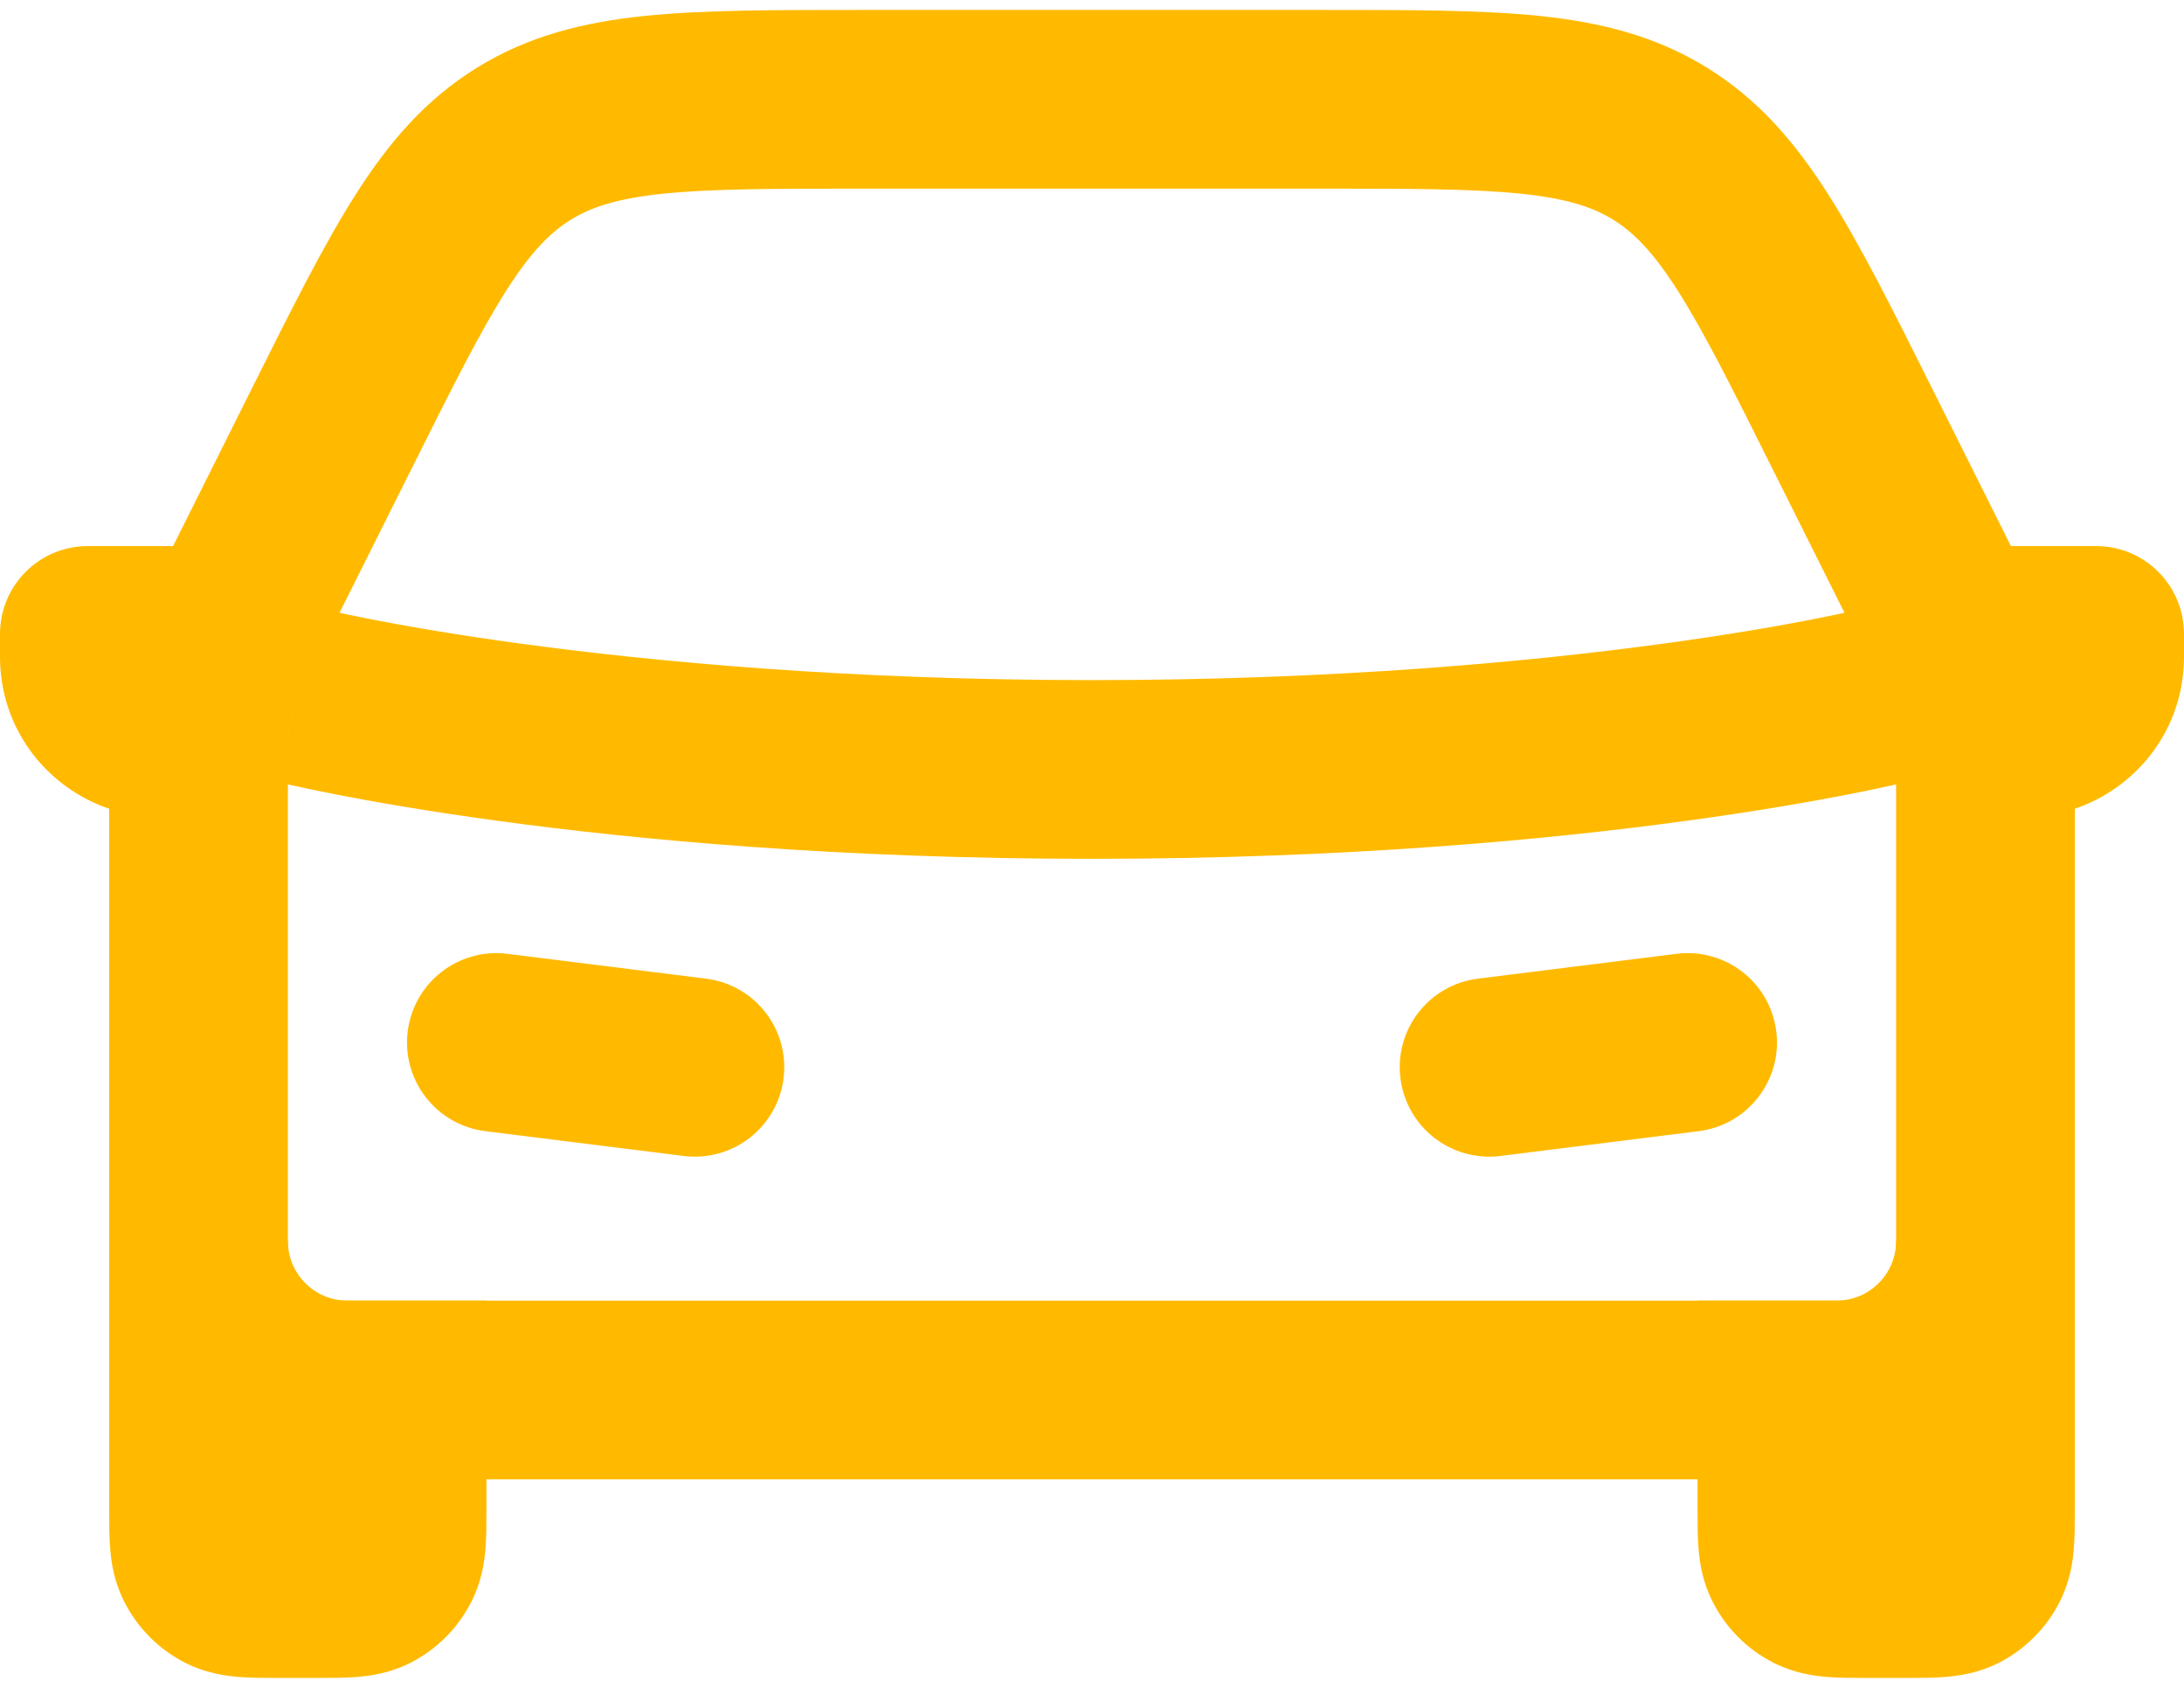 <svg width="22" height="17" viewBox="0 0 22 17" fill="none" xmlns="http://www.w3.org/2000/svg">
<path fill-rule="evenodd" clip-rule="evenodd" d="M2.127 6.781C2.247 6.299 2.736 6.006 3.218 6.126L3 7C3.218 6.126 3.218 6.127 3.218 6.126L3.222 6.127L3.242 6.132C3.262 6.137 3.293 6.144 3.335 6.153C3.419 6.172 3.548 6.2 3.72 6.234C4.063 6.301 4.577 6.392 5.247 6.483C6.586 6.665 8.545 6.85 11 6.85C13.455 6.85 15.414 6.665 16.753 6.483C17.423 6.392 17.937 6.301 18.28 6.234C18.452 6.2 18.581 6.172 18.665 6.153C18.707 6.144 18.738 6.137 18.758 6.132L18.778 6.127L18.782 6.126C18.782 6.127 18.782 6.126 18.782 6.126C19.264 6.006 19.753 6.299 19.873 6.781C19.994 7.264 19.701 7.752 19.218 7.873L19 7C19.218 7.873 19.218 7.873 19.218 7.873L19.213 7.874L19.204 7.876L19.172 7.884C19.146 7.89 19.107 7.899 19.058 7.91C18.958 7.932 18.814 7.963 18.626 8C18.25 8.073 17.702 8.17 16.997 8.266C15.586 8.459 13.545 8.65 11 8.65C8.455 8.65 6.414 8.459 5.003 8.266C4.298 8.17 3.749 8.073 3.374 8C3.186 7.963 3.042 7.932 2.942 7.91C2.893 7.899 2.854 7.89 2.827 7.884L2.796 7.876L2.787 7.874L2.784 7.873L2.783 7.873C2.782 7.873 2.782 7.873 3 7L2.783 7.873C2.3 7.752 2.006 7.264 2.127 6.781ZM3.218 6.126C3.218 6.126 3.218 6.126 3.218 6.126V6.126Z" fill="#FFBA00"/>
<path d="M20 12.5C20 13.328 19.328 14 18.5 14H18V15.2C18 15.48 18 15.62 18.055 15.727C18.102 15.821 18.179 15.897 18.273 15.945C18.38 16 18.52 16 18.8 16H19.2C19.48 16 19.62 16 19.727 15.945C19.821 15.897 19.898 15.821 19.945 15.727C20 15.62 20 15.48 20 15.2V12.5Z" fill="#FFBA00"/>
<path fill-rule="evenodd" clip-rule="evenodd" d="M19.1 15.1H18.9V14.866C18.968 14.855 19.034 14.841 19.1 14.824V15.1ZM20.9 12.5V15.2C20.9 15.207 20.9 15.214 20.9 15.222C20.9 15.342 20.9 15.48 20.89 15.601C20.879 15.74 20.85 15.934 20.747 16.135C20.613 16.399 20.399 16.613 20.136 16.747C19.934 16.85 19.741 16.878 19.602 16.89C19.481 16.9 19.342 16.9 19.222 16.9C19.215 16.9 19.207 16.9 19.2 16.9H18.8C18.793 16.9 18.785 16.9 18.778 16.9C18.658 16.9 18.519 16.9 18.398 16.89C18.259 16.878 18.066 16.85 17.864 16.747C17.601 16.613 17.387 16.399 17.253 16.135C17.15 15.934 17.121 15.74 17.11 15.601C17.1 15.48 17.1 15.342 17.1 15.222C17.1 15.214 17.1 15.207 17.1 15.2V13.1H18.5C18.831 13.1 19.1 12.831 19.1 12.5H20.9Z" fill="#FFBA00"/>
<path d="M2 12.5C2 13.328 2.672 14 3.5 14H4V15.2C4 15.48 4 15.62 3.946 15.727C3.898 15.821 3.821 15.897 3.727 15.945C3.62 16 3.48 16 3.2 16H2.8C2.52 16 2.38 16 2.273 15.945C2.179 15.897 2.102 15.821 2.054 15.727C2 15.62 2 15.48 2 15.2V12.5Z" fill="#FFBA00"/>
<path fill-rule="evenodd" clip-rule="evenodd" d="M2.9 15.1H3.1V14.866C3.032 14.855 2.966 14.841 2.9 14.824V15.1ZM1.1 12.5V15.2C1.1 15.207 1.1 15.214 1.1 15.222C1.1 15.342 1.1 15.48 1.11 15.601C1.121 15.74 1.15 15.934 1.253 16.135C1.387 16.399 1.601 16.613 1.864 16.747C2.066 16.85 2.259 16.878 2.398 16.89C2.519 16.9 2.658 16.9 2.778 16.9C2.785 16.9 2.793 16.9 2.8 16.9H3.2C3.207 16.9 3.215 16.9 3.222 16.9C3.342 16.9 3.481 16.9 3.602 16.89C3.741 16.878 3.934 16.85 4.136 16.747C4.399 16.613 4.613 16.399 4.747 16.135C4.85 15.934 4.879 15.74 4.89 15.601C4.9 15.48 4.9 15.342 4.9 15.222C4.9 15.214 4.9 15.207 4.9 15.2V13.1H3.5C3.169 13.1 2.9 12.831 2.9 12.5H1.1Z" fill="#FFBA00"/>
<path fill-rule="evenodd" clip-rule="evenodd" d="M8.662 0.1H13.338C14.201 0.1 14.917 0.1 15.505 0.16C16.124 0.224 16.678 0.362 17.196 0.682C17.715 1.003 18.085 1.436 18.419 1.962C18.737 2.461 19.057 3.101 19.443 3.873L20.9 6.787V14.9H1.1V6.787L2.557 3.873C2.943 3.101 3.263 2.461 3.581 1.962C3.915 1.436 4.285 1.003 4.804 0.682C5.322 0.362 5.876 0.224 6.495 0.16C7.083 0.1 7.799 0.1 8.662 0.1ZM6.68 1.951C6.216 1.999 5.956 2.086 5.75 2.213C5.544 2.341 5.35 2.534 5.099 2.928C4.838 3.339 4.558 3.895 4.147 4.719L2.9 7.212V13.1H19.1V7.212L17.853 4.719C17.442 3.895 17.162 3.339 16.901 2.928C16.65 2.534 16.456 2.341 16.25 2.213C16.044 2.086 15.784 1.999 15.32 1.951C14.835 1.901 14.212 1.9 13.292 1.9H8.708C7.788 1.9 7.165 1.901 6.68 1.951Z" fill="#FFBA00"/>
<path fill-rule="evenodd" clip-rule="evenodd" d="M0 6.614V6.385C0 5.896 0.396 5.5 0.885 5.5H3V7L2.637 7.725C2.549 7.902 2.399 8.04 2.215 8.114C1.154 8.538 0 7.757 0 6.614ZM22 6.614V6.385C22 5.896 21.604 5.5 21.115 5.5H19V7L19.363 7.725C19.451 7.902 19.601 8.04 19.785 8.114C20.846 8.538 22 7.757 22 6.614Z" fill="#FFBA00"/>
<path fill-rule="evenodd" clip-rule="evenodd" d="M4.107 10.388C4.169 9.895 4.618 9.545 5.112 9.607L7.112 9.857C7.605 9.918 7.955 10.368 7.893 10.861C7.831 11.354 7.382 11.704 6.888 11.643L4.888 11.393C4.395 11.331 4.045 10.881 4.107 10.388Z" fill="#FFBA00"/>
<path fill-rule="evenodd" clip-rule="evenodd" d="M17.893 10.388C17.831 9.895 17.382 9.545 16.888 9.607L14.888 9.857C14.395 9.918 14.045 10.368 14.107 10.861C14.169 11.354 14.618 11.704 15.112 11.643L17.112 11.393C17.605 11.331 17.955 10.881 17.893 10.388Z" fill="#FFBA00"/>
</svg>
